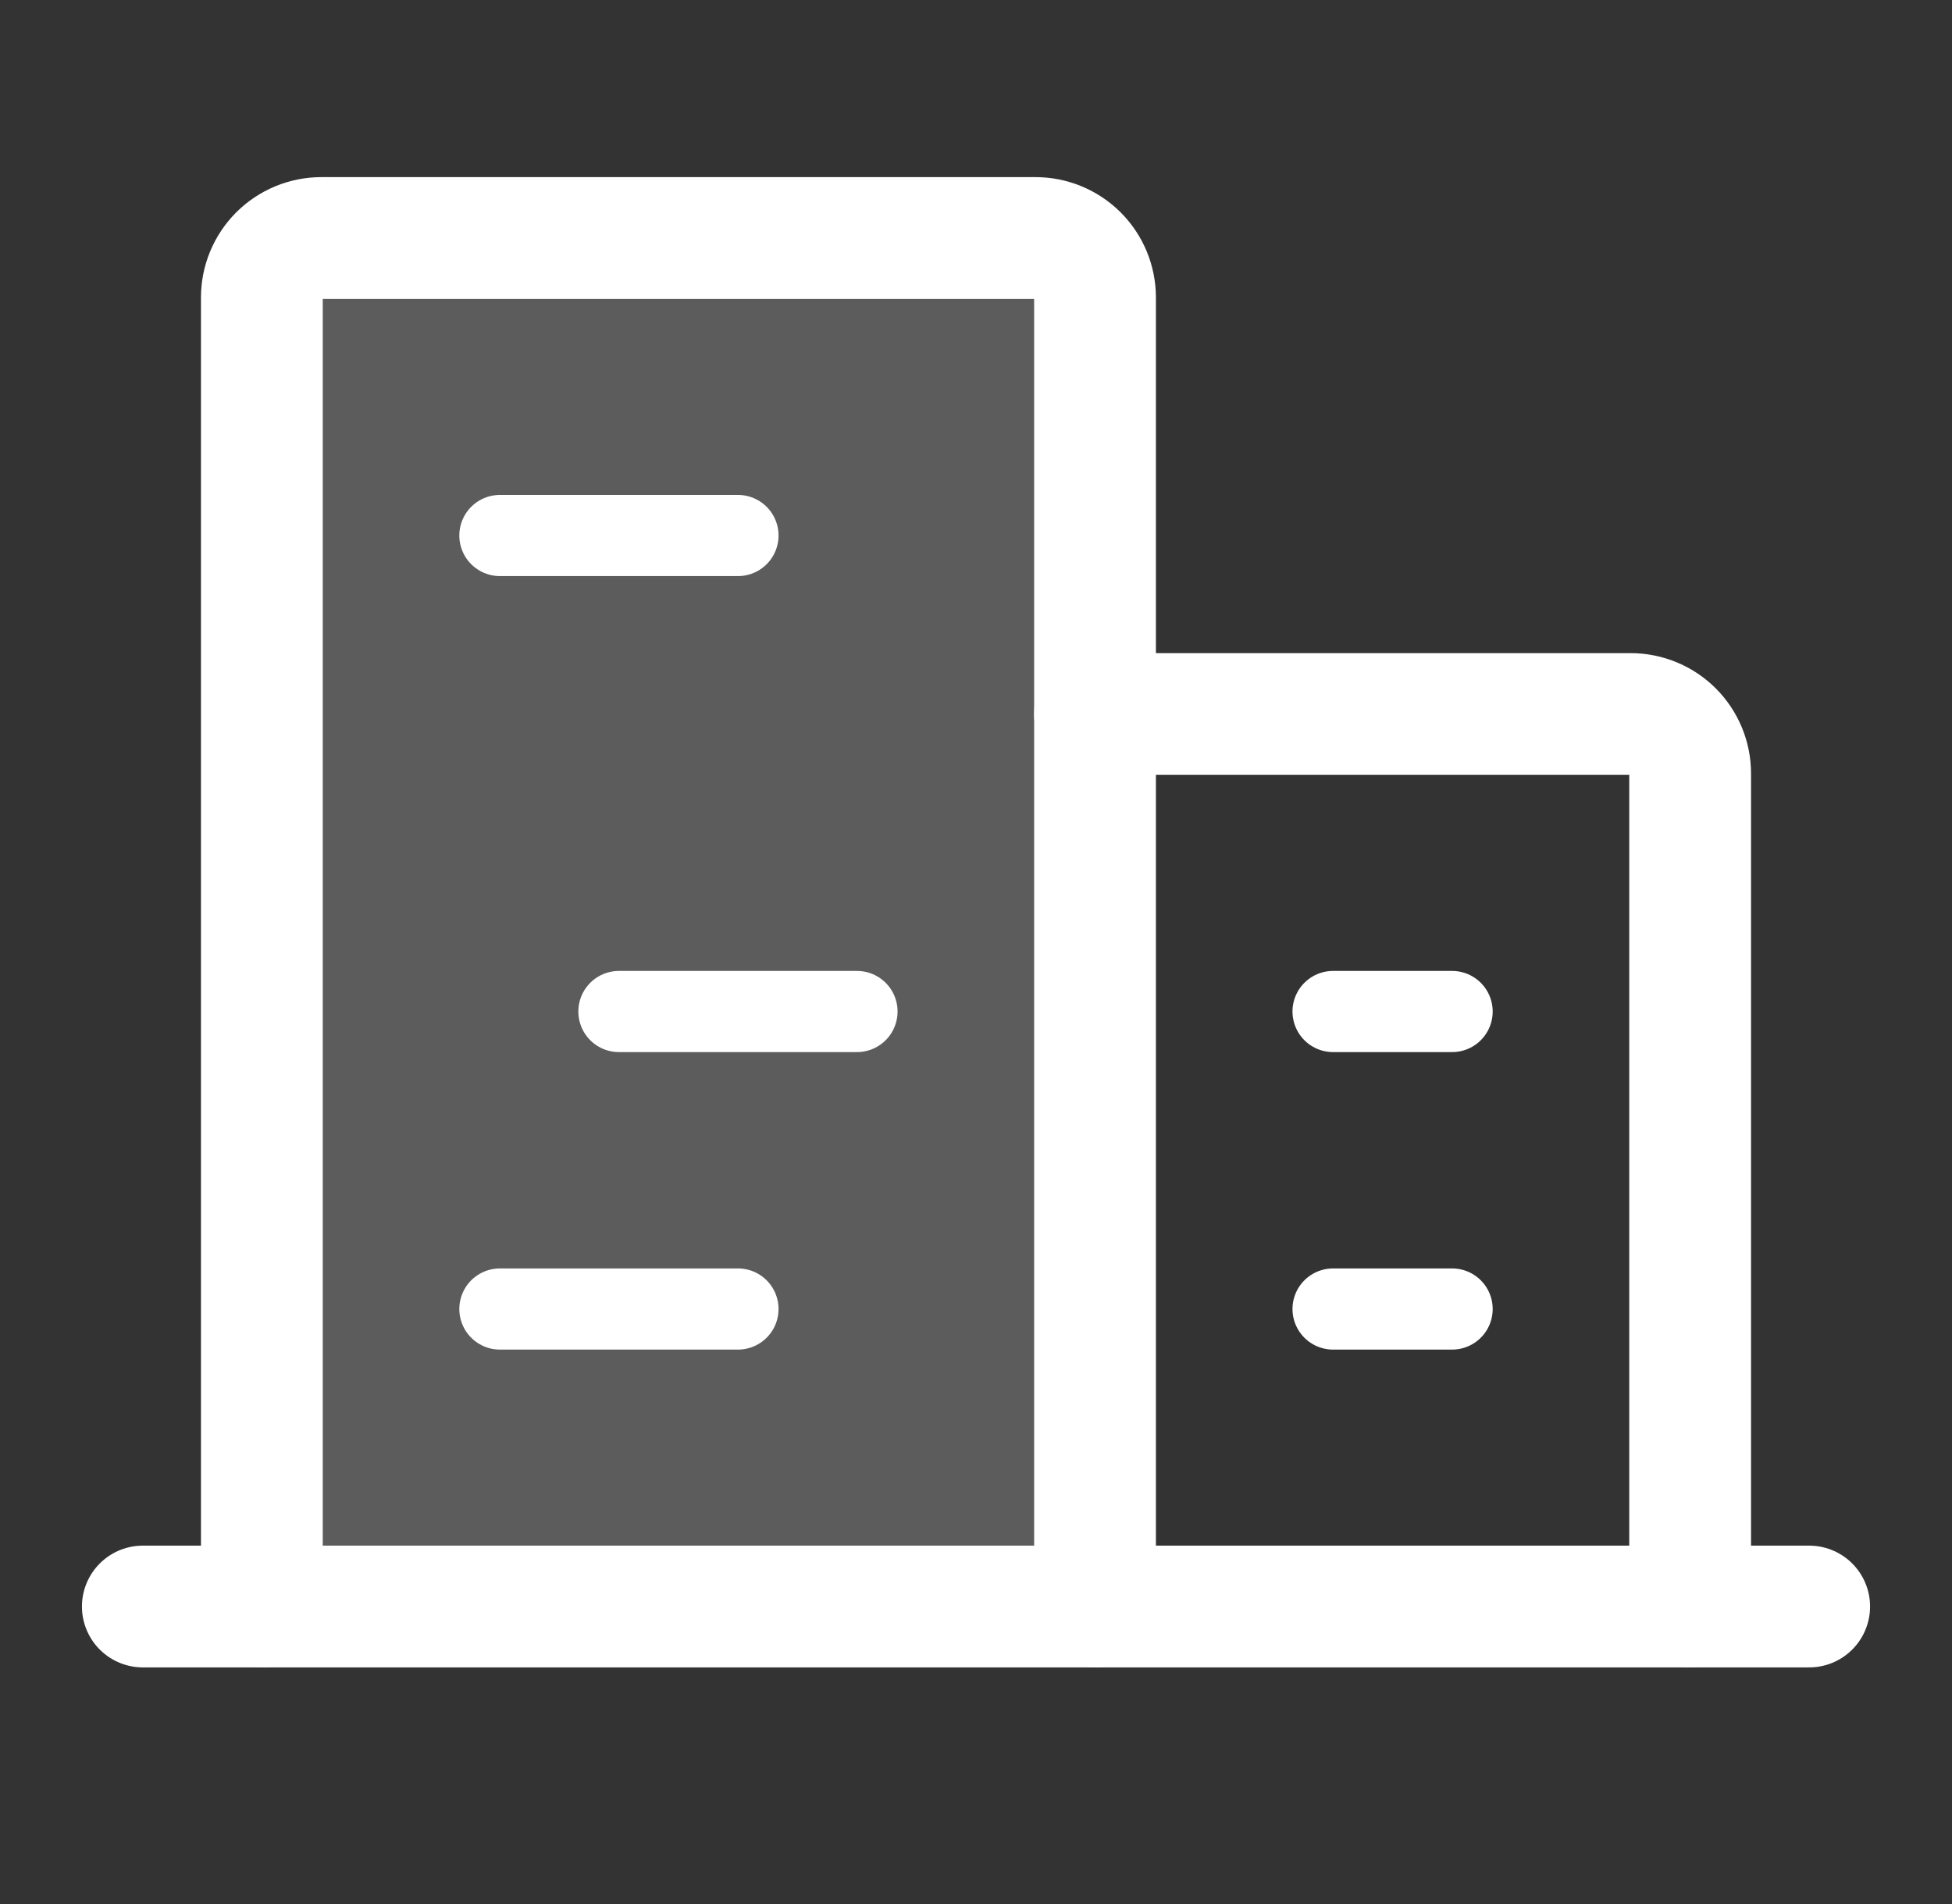 <svg width="41" height="40" viewBox="0 0 41 40" fill="none" xmlns="http://www.w3.org/2000/svg">
<rect x="0" y="0" width="41" height="40" fill="#333333" stroke="none"/>
<path opacity="0.2" d="M23 33.75V6.25C23 5.918 22.868 5.601 22.634 5.366C22.399 5.132 22.081 5 21.75 5H6.75C6.418 5 6.101 5.132 5.866 5.366C5.632 5.601 5.5 5.918 5.5 6.25V33.75" fill="white"/>
<path d="M3 33.75H38" stroke="white" stroke-width="2.558" stroke-linecap="round" stroke-linejoin="round"/>
<path d="M23 33.75V6.25C23 5.918 22.868 5.601 22.634 5.366C22.399 5.132 22.081 5 21.75 5H6.75C6.418 5 6.101 5.132 5.866 5.366C5.632 5.601 5.5 5.918 5.5 6.25V33.75" stroke="white" stroke-width="2.558" stroke-linecap="round" stroke-linejoin="round"/>
<path d="M35.5 33.75V16.25C35.5 15.918 35.368 15.601 35.134 15.366C34.9 15.132 34.581 15 34.25 15H23" stroke="white" stroke-width="2.558" stroke-linecap="round" stroke-linejoin="round"/>
<path d="M10.5 11.25H15.5" stroke="white" stroke-width="1.705" stroke-linecap="round" stroke-linejoin="round"/>
<path d="M13 21.25H18" stroke="white" stroke-width="1.705" stroke-linecap="round" stroke-linejoin="round"/>
<path d="M10.5 27.5H15.5" stroke="white" stroke-width="1.705" stroke-linecap="round" stroke-linejoin="round"/>
<path d="M28 27.5H30.5" stroke="white" stroke-width="1.705" stroke-linecap="round" stroke-linejoin="round"/>
<path d="M28 21.25H30.5" stroke="white" stroke-width="1.705" stroke-linecap="round" stroke-linejoin="round"/>
</svg>
